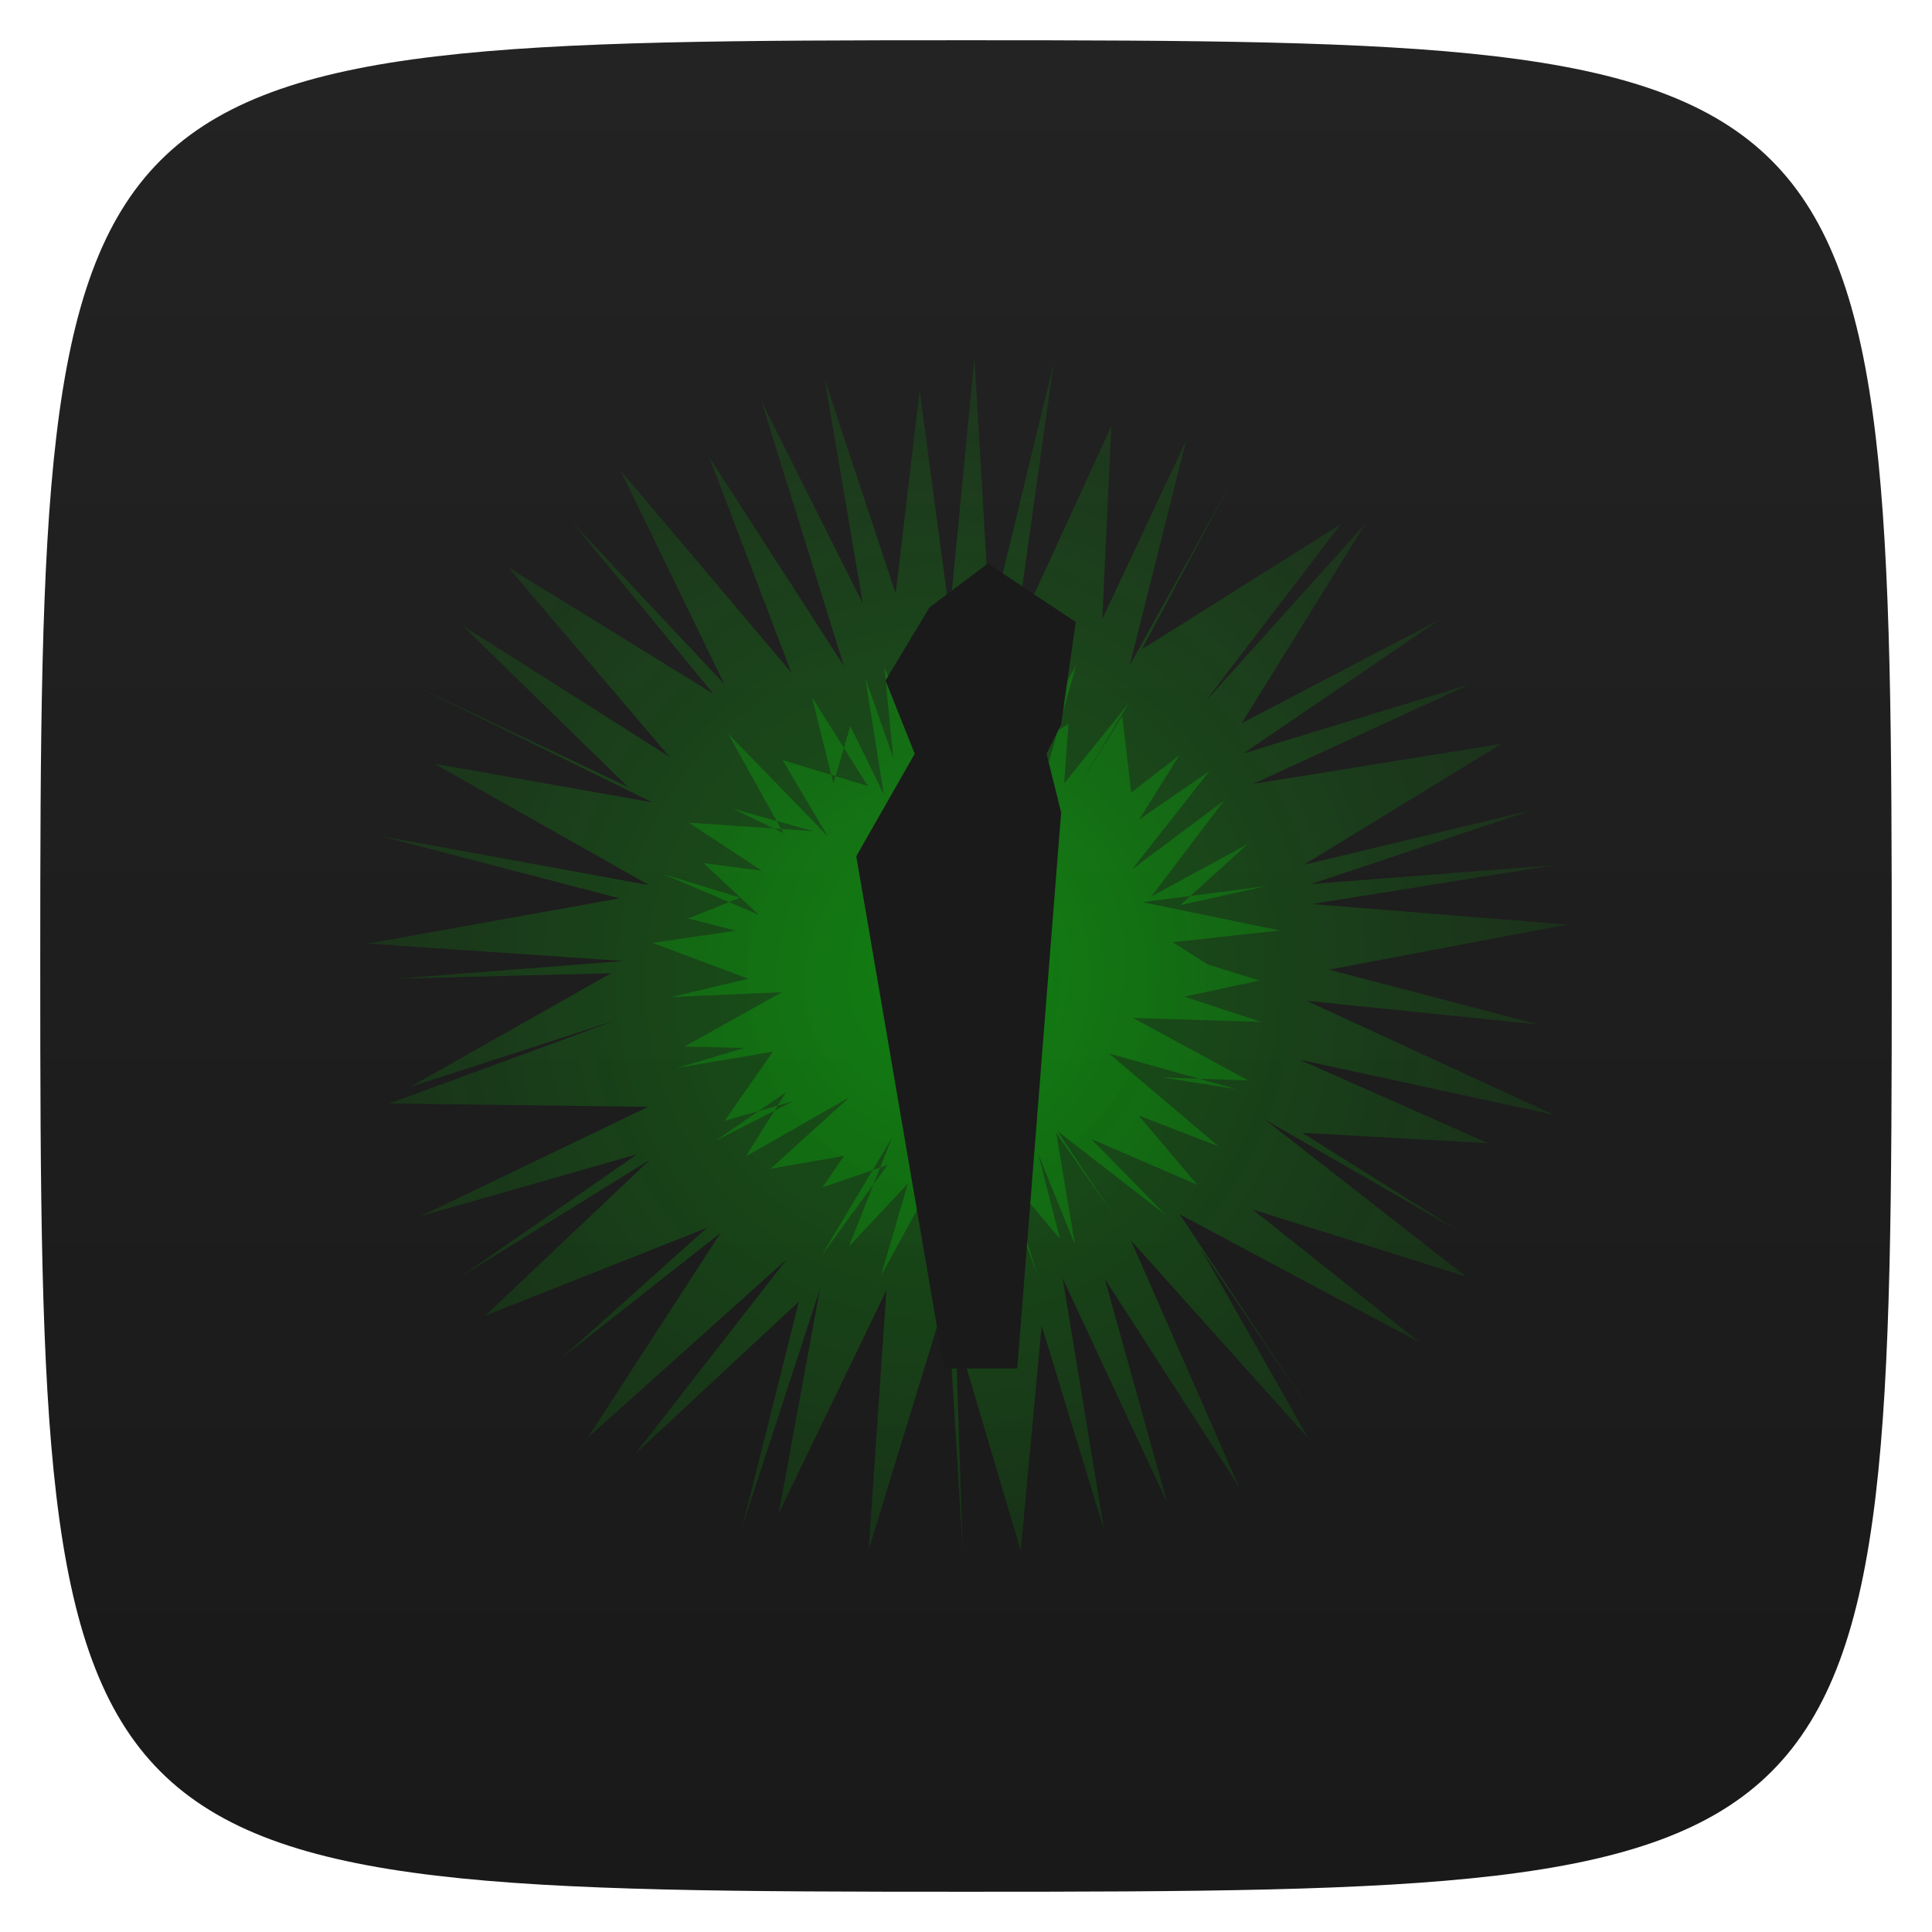 <svg viewBox="0 0 48 48" xmlns="http://www.w3.org/2000/svg" xmlns:xlink="http://www.w3.org/1999/xlink">
  <linearGradient id="a" gradientUnits="userSpaceOnUse" x2="0" y1="1" y2="47">
    <stop offset="0" stop-color="#232323"/>
    <stop offset="1" stop-color="#191919"/>
  </linearGradient>
  <radialGradient id="b" cx="24.637" cy="12.294" gradientTransform="matrix(1.219 .037 -.039 1.273 .123 -1.76)" gradientUnits="userSpaceOnUse" r="12.48">
    <stop offset="0" stop-color="#0f0"/>
    <stop offset="1" stop-color="#0f0" stop-opacity=".341"/>
  </radialGradient>
  <radialGradient id="c" cx="27" cy="20.991" gradientTransform="matrix(.818 .011 -.012 .89 2.086 -.356)" gradientUnits="userSpaceOnUse" r="8.67">
    <stop offset="0" stop-color="#0f0"/>
    <stop offset="1" stop-color="#0f0" stop-opacity=".745"/>
  </radialGradient>
  <path d="m24 1c22.703 0 23 .297 23 23 0 22.703-.297 23-23 23-22.703 0-23-.297-23-23 0-22.703.297-23 23-23z" fill="url(#a)"/>
  <path d="m39.08 25.793l-2.924-4.32 2.659 4.692-4.405-4.914 2.693 6.137-3.344-5.185 1.55 5.56-2.596-5.574 1.03 6.256-1.551-5.078-.52 5.591-1.62-5.467.179 5.486-.387-6.405-1.951 6.366.443-6.454-2.677 5.55 1.024-5.578-1.928 5.906 1.407-5.596-4.071 3.79 3.769-4.839-4.945 4.434 3.303-5.092-3.992 3.146 3.65-3.268-5.507 2.181 4.094-3.874-4.727 2.921 4.408-3.058-5.384 1.541 5.656-2.717-6.431-.084 5.665-2.079-5.153 1.67 5-2.827-5.315.135 5.622-.439-6.357-.433 6.261-1.123-5.943-1.55 6.673 1.222-5.34-3.02 5.426.965-6.02-2.957 5.41 2.573-4.109-4.01 5.143 3.263-4.01-4.712 5.101 3.147-3.53-4.289 3.799 4.046-2.581-5.312 4.248 5.03-2.04-5.353 3.344 5.185-2.048-6.58 2.519 5.03-.952-5.587 1.767 5.338.596-5.05.744 5.58.617-6.395.39 6.656 1.578-6.514-.948 6.751 2.382-5.19-.226 4.795 2.086-4.442-1.407 5.596 2.541-4.585-2.238 4.183 4.944-3.109-3.381 4.422 3.992-4.436-3.074 4.958 4.931-2.58-4.89 3.332 5.601-1.71-5.36 2.467 6.18-.999-4.924 3.01 5.699-1.368-5.51 1.843 6.02-.467-6 .964 6.339.511-5.916 1.12 5.201 1.362-5.758-.589 6.137 2.831-6.315-1.368 4.687 2.075-4.618-.258 3.919 2.459-4.835-2.781 4.984 3.893-5.301-1.666 4.164 3.311-5.977-3.193z" fill="url(#b)" opacity=".25" transform="translate(-6.312 9.568)"/>
  <path d="m31.351 20.09l-3.18-.097 2.86 1.553-2.131-.076 1.834.291-3.163-.885 2.721 2.305-1.983-.766 1.454 1.722-2.636-1.14 1.857 1.894-2.699-2.094 1.389 2.075-1.413-2.025.463 2.774-.911-2.25.542 2.112-1.581-1.876 1.024 2.795-.815-2.664-.918 2.869.17-2.781-.434 1.667-.393-1.833-1.499 2.73.666-2.283-1.463 1.562 1.067-2.699-1.756 2.939 1.647-2.262-1.615.552.534-.78-1.825.32 1.966-1.781-2.58 1.475.998-1.596-1.746 1.203 1.924-.98-1.703.487 1.197-1.716-2.374.401 1.661-.493-1.479-.037 2.417-1.35-2.754.122 1.924-.455-2.382-.89 2.062-.306-1.179-.302 1.292-.516-1.915-.588 2.378 1.012-1.375-1.283 1.449.189-1.81-1.194 3.084.21-1.983-.553 1.247.602-1.377-2.473 2.478 2.552-1.121-1.892 2.121.644-1.39-2.202.531 2.139.419-1.427.834 1.701-.463-2.899.698 1.991-.222-2.249.895 2 .113-2.206.635 2.118.354-2.306.472 2.67 1.5-2.765-.088 3.572.884-3.139-1.146 2.024.954-.562-.106 1.475 1.615-2.01-1.272 2.113 1.1-1.78.222 1.904 1.196-.927-.998 1.596 1.746-1.203-1.924 2.442 2.284-1.707-1.801 2.378 2.398-1.304-1.684 1.522 2.137-.473-3.075.399 3.411.703-2.661.291 1.657 1.054-1.258-.645 1.76.543-1.871.401z" fill="url(#c)" opacity=".25" transform="translate(-.019 5.298)"/>
  <path d="m24.545 14l-1.453 1.092-1.092 1.816.727 1.818-1.453 2.547 2.182 12.727h1.818l1.09-13.818-.363-1.455.363-.727.363-2.545z" fill="#1a1a1a" fill-rule="evenodd"/>
</svg>

